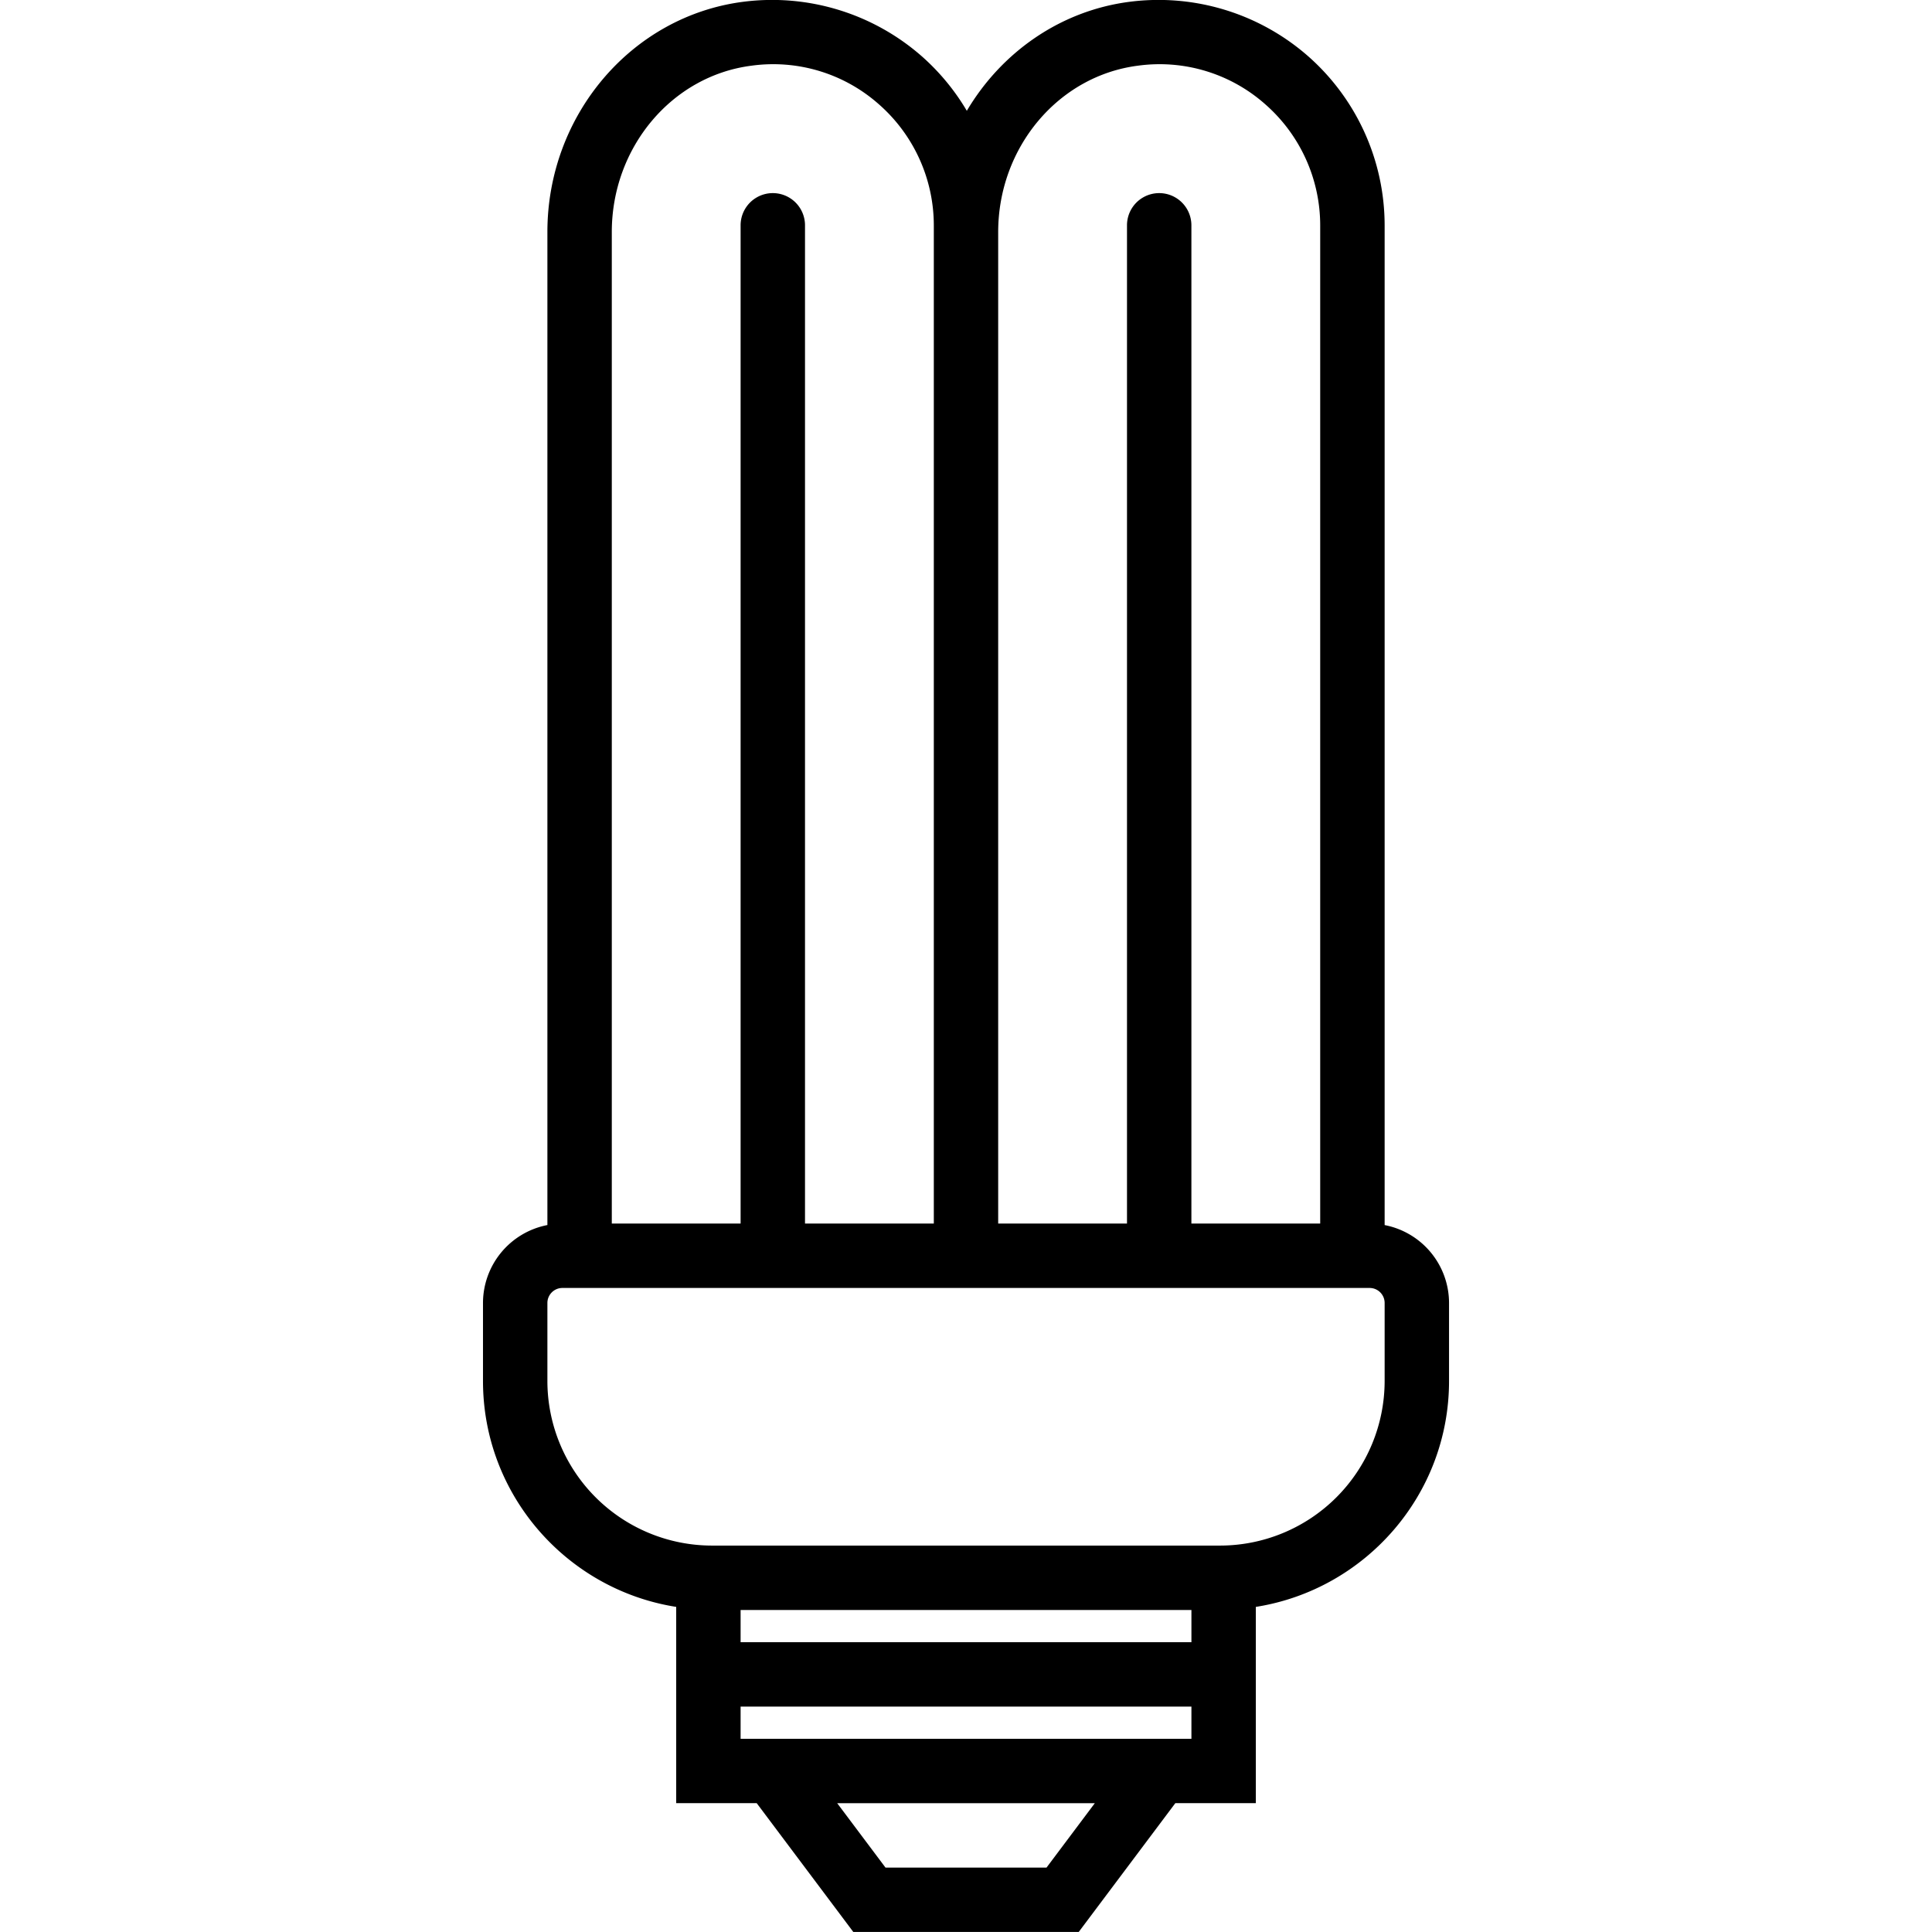 <svg xmlns="http://www.w3.org/2000/svg" viewBox="0 0 59.997 59.997" style="enable-background:new 0 0 59.997 59.997" xml:space="preserve"><path d="M42.999 38.044V6.997a7.005 7.005 0 0 0-2.381-5.256A7.046 7.046 0 0 0 35.083.055c-2.158.277-3.985 1.572-5.059 3.386a7.007 7.007 0 0 0-1.406-1.7A7.047 7.047 0 0 0 23.083.055c-3.469.445-6.084 3.519-6.084 7.15v30.838a2.469 2.469 0 0 0-2 2.419v2.425c0 3.542 2.606 6.479 6 7.014v6.095h2.5l3 4h7l3-4h2.5v-6.095c3.394-.535 6-3.472 6-7.014v-2.425a2.468 2.468 0 0 0-2-2.418zM35.336 2.04a4.946 4.946 0 0 1 3.96 1.202 5.004 5.004 0 0 1 1.702 3.755v31h-4v-31a1 1 0 1 0-2 0v31h-4V7.206c.001-2.628 1.866-4.849 4.338-5.166zM18.999 7.206c0-2.628 1.865-4.85 4.338-5.166a4.944 4.944 0 0 1 3.96 1.202 5.004 5.004 0 0 1 1.702 3.755v31h-4v-31a1 1 0 1 0-2 0v31h-4V7.206zm13.5 50.791h-5l-1.5-2h8l-1.5 2zm4.5-4h-14v-1h14v1zm-14-3v-1h14v1h-14zm20-8.109a5.115 5.115 0 0 1-5.109 5.109H22.108a5.115 5.115 0 0 1-5.109-5.109v-2.425c0-.257.209-.466.466-.466h25.068c.257 0 .466.209.466.466v2.425z"/></svg>